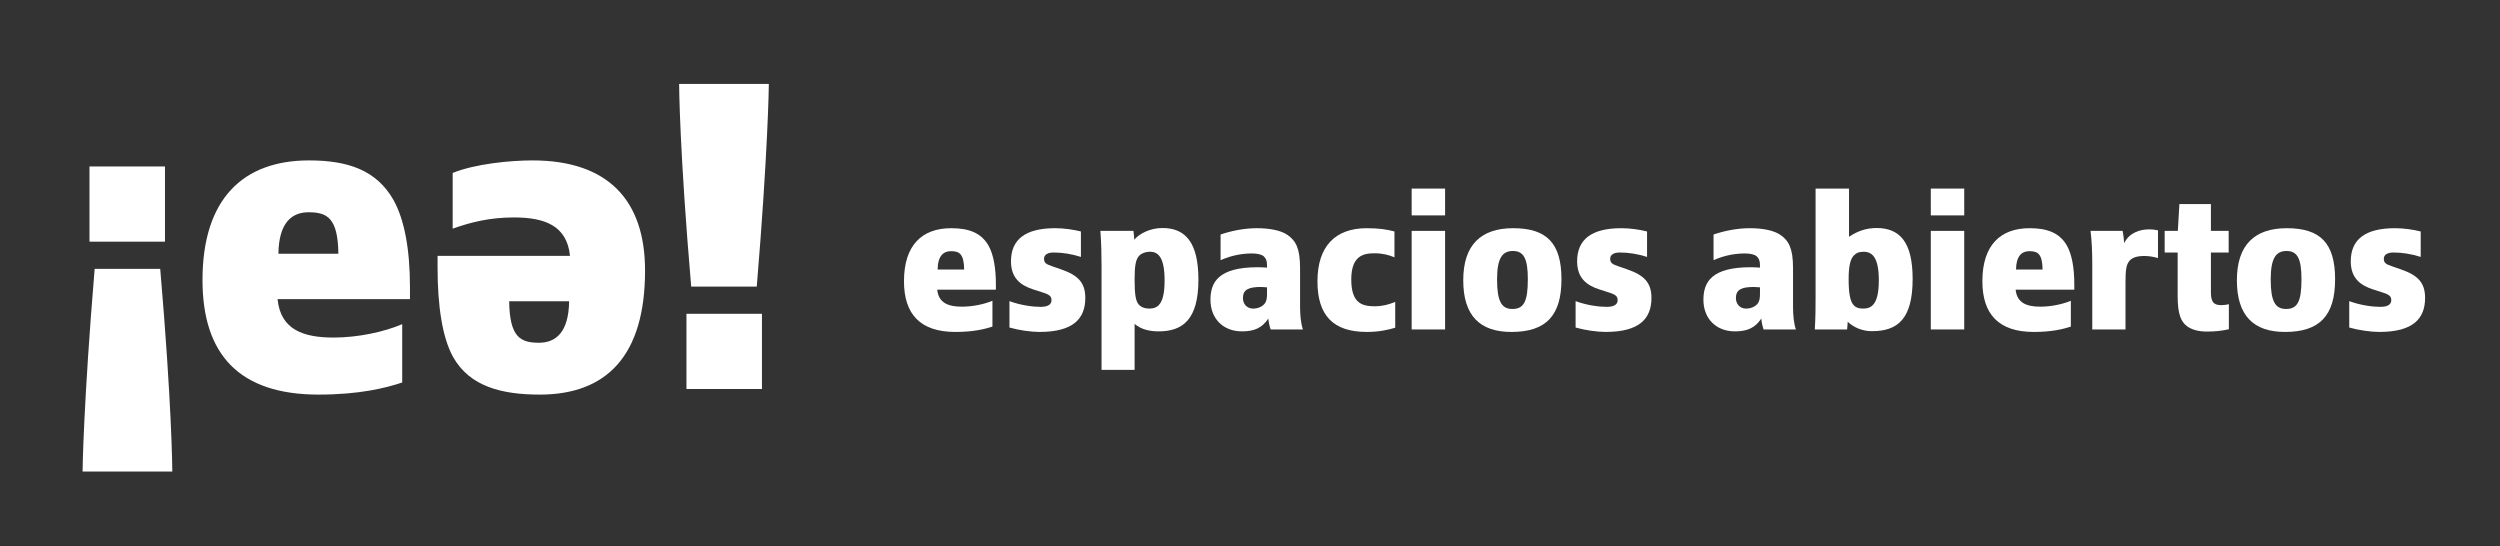 <?xml version="1.0" encoding="UTF-8" standalone="no"?>
<svg width="302px" height="66px" viewBox="0 0 302 66" version="1.1" xmlns="http://www.w3.org/2000/svg" xmlns:xlink="http://www.w3.org/1999/xlink">
    <rect x="0" y="0" width="302" height="66" fill="#333333" stroke="none"/>
    <!-- Generator: Sketch 40.1 (33804) - http://www.bohemiancoding.com/sketch -->
    <title>Artboard 2</title>
    <desc>Created with Sketch.</desc>
    <defs></defs>
    <g id="Page-1" stroke="none" stroke-width="1" fill="none" fill-rule="evenodd">
        <g id="Artboard-2" fill="#FFFFFF">
            <g id="espacios-abiertos" transform="translate(9, 10)">
                <g id="Page-1">
                    <g id="Artboard">
                        <g id="ea-logo">
                            <path d="M40.524,26.132 L40.524,24.722 C40.524,20.077 39.847,16.528 38.544,14.179 C36.512,10.578 33.073,9.378 28.332,9.378 C20.359,9.378 15.462,14.023 15.462,23.835 C15.462,32.865 19.943,37.667 29.478,37.667 C34.376,37.667 37.554,36.884 39.586,36.205 L39.586,29.159 C37.398,30.099 34.219,30.777 31.301,30.777 C27.654,30.777 24.893,29.838 24.528,26.132 L40.524,26.132 L40.524,26.132 L40.524,26.132 Z M24.632,20.651 C24.684,16.894 26.247,15.641 28.28,15.641 C30.52,15.641 31.823,16.319 31.875,20.651 L24.632,20.651 L24.632,20.651 L24.632,20.651 Z M43.859,20.912 L43.859,22.322 C43.859,26.967 44.432,30.777 45.735,33.126 C47.767,36.727 51.675,37.667 56.208,37.667 C64.232,37.667 68.922,33.022 68.922,22.687 C68.922,14.179 64.441,9.378 55.322,9.378 C52.613,9.378 48.392,9.795 45.683,10.891 L45.683,17.624 C47.871,16.841 50.164,16.267 53.082,16.267 C56.729,16.267 59.491,17.207 59.856,20.912 L43.859,20.912 L43.859,20.912 L43.859,20.912 Z M59.751,26.393 C59.699,30.151 58.136,31.404 56.104,31.404 C53.863,31.404 52.561,30.725 52.509,26.393 L59.751,26.393 L59.751,26.393 L59.751,26.393 Z" id="Shape"></path>
                            <path d="M82.417,24.618 C83.772,8.334 83.876,0.4 83.876,0.139 L73.039,0.139 C73.039,0.4 73.09,8.229 74.497,24.618 L82.417,24.618 L82.417,24.618 L82.417,24.618 Z M83.043,36.988 L83.043,27.906 L73.924,27.906 L73.924,36.988 L83.043,36.988 L83.043,36.988 L83.043,36.988 Z M2.435,22.478 C1.08,38.763 0.976,46.696 0.976,46.957 L11.814,46.957 C11.814,46.696 11.762,38.867 10.355,22.478 L2.435,22.478 L2.435,22.478 L2.435,22.478 Z M1.81,10.108 L1.81,19.19 L10.929,19.19 L10.929,10.108 L1.81,10.108 L1.81,10.108 L1.81,10.108 Z" id="Shape"></path>
                            <g id="Group" transform="translate(100.112, 12.779)">
                                <path d="M4.105,12.209 C4.267,13.852 5.49,14.267 7.106,14.267 C8.398,14.267 9.806,13.967 10.775,13.551 L10.775,16.672 C9.875,16.972 8.467,17.32 6.298,17.32 C2.074,17.32 0.089,15.192 0.089,11.192 C0.089,6.846 2.258,4.788 5.79,4.788 C7.89,4.788 9.414,5.32 10.314,6.915 C10.891,7.955 11.191,9.528 11.191,11.585 L11.191,12.209 L4.105,12.209 L4.105,12.209 L4.105,12.209 Z M7.359,9.782 C7.336,7.864 6.759,7.563 5.767,7.563 C4.866,7.563 4.174,8.118 4.151,9.782 L7.359,9.782 L7.359,9.782 L7.359,9.782 Z" id="Shape"></path>
                                <path d="M16.592,14.29 C17.631,14.29 17.908,13.897 17.908,13.481 C17.908,13.065 17.723,12.834 16.938,12.58 L15.715,12.187 C14.123,11.678 13.015,10.776 13.015,8.788 C13.015,6.152 14.746,4.788 18.346,4.788 C19.431,4.788 20.516,4.95 21.462,5.181 L21.462,8.256 C20.285,7.886 19.2,7.724 18.162,7.724 C17.446,7.724 17.008,8.002 17.008,8.464 C17.008,8.973 17.239,9.134 18,9.389 L19.062,9.758 C21.07,10.452 21.993,11.331 21.993,13.204 C21.993,15.7 20.562,17.319 16.454,17.319 C15.438,17.319 13.961,17.111 12.83,16.787 L12.83,13.597 C14.192,14.106 15.669,14.29 16.592,14.29 L16.592,14.29 L16.592,14.29 Z" id="Shape"></path>
                                <path d="M23.955,21.897 L23.955,9.458 C23.955,8.256 23.932,6.638 23.816,5.112 L27.809,5.112 C27.879,5.621 27.902,6.106 27.902,6.176 C28.548,5.436 29.817,4.765 31.318,4.765 C34.18,4.765 35.657,6.638 35.657,11.008 C35.657,15.84 33.742,17.25 30.856,17.25 C29.702,17.25 28.71,16.996 27.948,16.348 L27.948,21.897 L23.955,21.897 L23.955,21.897 L23.955,21.897 Z M28.433,13.99 C28.71,14.314 29.171,14.499 29.702,14.499 C30.741,14.499 31.572,13.99 31.572,11.1 C31.572,8.326 30.81,7.632 29.817,7.632 C29.217,7.632 28.709,7.864 28.456,8.163 C28.063,8.626 27.948,9.413 27.948,11.008 C27.948,12.811 28.086,13.574 28.433,13.99 L28.433,13.99 L28.433,13.99 Z" id="Shape"></path>
                                <path d="M38.335,5.552 C39.466,5.159 41.082,4.788 42.697,4.788 C44.313,4.788 45.652,5.065 46.413,5.598 C47.406,6.291 47.936,7.193 47.936,9.598 L47.936,14.336 C47.936,15.192 48.029,16.325 48.282,17.019 L44.382,17.019 C44.244,16.626 44.128,16.094 44.105,15.701 C43.343,16.834 42.42,17.25 40.92,17.25 C38.589,17.25 37.112,15.655 37.112,13.435 C37.112,11.308 38.081,9.504 42.813,9.504 C43.182,9.504 43.644,9.528 43.943,9.551 L43.943,9.273 C43.943,8.741 43.828,8.442 43.551,8.187 C43.297,7.956 42.743,7.839 42.167,7.839 C41.082,7.839 39.812,8.002 38.335,8.649 L38.335,5.552 L38.335,5.552 L38.335,5.552 Z M43.944,11.932 C43.69,11.909 43.413,11.886 43.228,11.886 C41.705,11.886 41.035,12.209 41.035,13.227 C41.035,13.921 41.497,14.499 42.259,14.499 C42.836,14.499 43.413,14.267 43.713,13.828 C43.897,13.551 43.944,13.18 43.944,12.718 L43.944,11.932 L43.944,11.932 L43.944,11.932 Z" id="Shape"></path>
                                <path d="M56.915,7.817 C55.53,7.817 54.122,8.163 54.122,10.984 C54.122,13.897 55.461,14.221 57.008,14.221 C57.792,14.221 58.6,14.037 59.431,13.689 L59.431,16.811 C58.67,17.041 57.492,17.32 56.015,17.32 C51.907,17.32 50.037,15.308 50.037,11.193 C50.037,6.915 52.253,4.789 55.969,4.789 C57.446,4.789 58.37,4.927 59.339,5.181 L59.339,8.303 C58.646,8.025 57.931,7.817 56.915,7.817 L56.915,7.817 L56.915,7.817 Z" id="Shape"></path>
                                <path d="M61.417,3.24 L61.417,0.002 L65.455,0.002 L65.455,3.24 L61.417,3.24 L61.417,3.24 L61.417,3.24 Z M61.417,17.019 L61.417,5.112 L65.455,5.112 L65.455,17.019 L61.417,17.019 L61.417,17.019 L61.417,17.019 Z" id="Shape"></path>
                                <path d="M73.465,17.32 C69.656,17.32 67.648,15.354 67.648,11.077 C67.648,6.753 69.841,4.788 73.672,4.788 C77.735,4.788 79.512,6.592 79.512,10.961 C79.512,15.308 77.688,17.32 73.465,17.32 L73.465,17.32 L73.465,17.32 Z M73.649,7.54 C72.357,7.54 71.733,8.418 71.733,10.984 C71.733,13.643 72.288,14.545 73.58,14.545 C74.988,14.545 75.45,13.62 75.45,10.938 C75.45,8.442 74.942,7.54 73.649,7.54 L73.649,7.54 L73.649,7.54 Z" id="Shape"></path>
                                <path d="M84.982,14.29 C86.02,14.29 86.298,13.897 86.298,13.481 C86.298,13.065 86.113,12.834 85.328,12.58 L84.105,12.187 C82.512,11.678 81.405,10.776 81.405,8.788 C81.405,6.152 83.136,4.788 86.736,4.788 C87.821,4.788 88.906,4.95 89.852,5.181 L89.852,8.256 C88.675,7.886 87.59,7.724 86.552,7.724 C85.836,7.724 85.398,8.002 85.398,8.464 C85.398,8.973 85.628,9.134 86.39,9.389 L87.452,9.758 C89.46,10.452 90.383,11.331 90.383,13.204 C90.383,15.7 88.952,17.319 84.844,17.319 C83.828,17.319 82.351,17.111 81.22,16.787 L81.22,13.597 C82.582,14.106 84.059,14.29 84.982,14.29 L84.982,14.29 L84.982,14.29 Z" id="Shape"></path>
                                <path d="M97.885,5.552 C99.016,5.159 100.631,4.788 102.247,4.788 C103.862,4.788 105.201,5.065 105.962,5.598 C106.956,6.291 107.486,7.193 107.486,9.598 L107.486,14.336 C107.486,15.192 107.578,16.325 107.832,17.019 L103.931,17.019 C103.793,16.626 103.678,16.094 103.654,15.701 C102.893,16.834 101.969,17.25 100.47,17.25 C98.138,17.25 96.661,15.655 96.661,13.435 C96.661,11.308 97.63,9.504 102.362,9.504 C102.731,9.504 103.193,9.528 103.493,9.551 L103.493,9.273 C103.493,8.741 103.377,8.442 103.101,8.187 C102.847,7.956 102.292,7.839 101.716,7.839 C100.631,7.839 99.361,8.002 97.884,8.649 L97.884,5.552 L97.885,5.552 L97.885,5.552 Z M103.494,11.932 C103.239,11.909 102.962,11.886 102.778,11.886 C101.255,11.886 100.585,12.209 100.585,13.227 C100.585,13.921 101.047,14.499 101.808,14.499 C102.385,14.499 102.962,14.267 103.262,13.828 C103.447,13.551 103.494,13.18 103.494,12.718 L103.494,11.932 L103.494,11.932 L103.494,11.932 Z" id="Shape"></path>
                                <path d="M110.118,17.019 C110.211,15.423 110.211,14.244 110.211,12.881 L110.211,0.002 L114.249,0.002 L114.249,5.828 C115.289,5.112 116.396,4.765 117.573,4.765 C120.389,4.765 121.935,6.476 121.935,10.915 C121.935,15.747 120.135,17.226 117.02,17.226 C115.957,17.226 114.919,16.857 114.088,16.093 C114.088,16.163 114.065,16.626 114.019,17.019 L110.118,17.019 L110.118,17.019 L110.118,17.019 Z M114.734,13.99 C115.011,14.361 115.427,14.499 115.934,14.499 C116.88,14.499 117.85,14.129 117.85,11.077 C117.85,8.303 117.042,7.632 116.004,7.632 C115.449,7.632 115.08,7.794 114.78,8.141 C114.434,8.534 114.203,9.319 114.203,10.915 C114.203,12.649 114.388,13.528 114.734,13.99 L114.734,13.99 L114.734,13.99 Z" id="Shape"></path>
                                <path d="M124.129,3.24 L124.129,0.002 L128.167,0.002 L128.167,3.24 L124.129,3.24 L124.129,3.24 L124.129,3.24 Z M124.129,17.019 L124.129,5.112 L128.167,5.112 L128.167,17.019 L124.129,17.019 L124.129,17.019 L124.129,17.019 Z" id="Shape"></path>
                                <path d="M134.377,12.209 C134.538,13.852 135.761,14.267 137.377,14.267 C138.669,14.267 140.077,13.967 141.046,13.551 L141.046,16.672 C140.146,16.972 138.739,17.32 136.57,17.32 C132.345,17.32 130.36,15.192 130.36,11.192 C130.36,6.846 132.53,4.788 136.062,4.788 C138.162,4.788 139.685,5.32 140.585,6.915 C141.162,7.955 141.463,9.528 141.463,11.585 L141.463,12.209 L134.377,12.209 L134.377,12.209 L134.377,12.209 Z M137.631,9.782 C137.608,7.864 137.031,7.563 136.039,7.563 C135.138,7.563 134.446,8.118 134.422,9.782 L137.631,9.782 L137.631,9.782 L137.631,9.782 Z" id="Shape"></path>
                                <path d="M143.633,17.019 L143.633,8.996 C143.633,7.886 143.586,6.337 143.424,5.112 L147.302,5.112 C147.394,5.552 147.487,6.407 147.487,6.592 C148.109,5.32 149.402,4.927 150.51,4.927 C150.81,4.927 151.133,4.95 151.572,5.043 L151.572,8.395 C150.972,8.21 150.371,8.141 149.841,8.141 C149.194,8.141 148.479,8.303 148.133,8.719 C147.74,9.204 147.648,9.759 147.648,11.401 L147.648,17.019 L143.633,17.019 L143.633,17.019 L143.633,17.019 Z" id="Shape"></path>
                                <path d="M157.458,17.273 C156.442,17.273 155.634,17.041 155.08,16.626 C154.364,16.093 153.949,15.192 153.949,12.996 L153.949,7.724 L152.38,7.724 L152.38,5.112 L153.972,5.112 C153.972,5.112 153.972,5.089 154.157,1.875 L157.966,1.875 L157.966,5.112 L160.111,5.112 L160.111,7.724 L157.966,7.724 L157.966,12.557 C157.966,13.134 158.057,13.481 158.219,13.712 C158.404,13.967 158.75,14.082 159.166,14.082 C159.443,14.082 159.766,14.059 160.135,13.967 L160.135,16.996 C159.211,17.204 158.38,17.273 157.458,17.273 L157.458,17.273 L157.458,17.273 Z" id="Shape"></path>
                                <path d="M166.921,17.32 C163.113,17.32 161.104,15.354 161.104,11.077 C161.104,6.753 163.297,4.788 167.129,4.788 C171.191,4.788 172.968,6.592 172.968,10.961 C172.968,15.308 171.144,17.32 166.921,17.32 L166.921,17.32 L166.921,17.32 Z M167.105,7.54 C165.813,7.54 165.19,8.418 165.19,10.984 C165.19,13.643 165.744,14.545 167.036,14.545 C168.444,14.545 168.906,13.62 168.906,10.938 C168.905,8.442 168.398,7.54 167.105,7.54 L167.105,7.54 L167.105,7.54 Z" id="Shape"></path>
                                <path d="M178.439,14.29 C179.477,14.29 179.754,13.897 179.754,13.481 C179.754,13.065 179.569,12.834 178.785,12.58 L177.562,12.187 C175.969,11.678 174.861,10.776 174.861,8.788 C174.861,6.152 176.592,4.788 180.193,4.788 C181.277,4.788 182.362,4.95 183.309,5.181 L183.309,8.256 C182.132,7.886 181.047,7.724 180.008,7.724 C179.292,7.724 178.854,8.002 178.854,8.464 C178.854,8.973 179.085,9.134 179.847,9.389 L180.908,9.758 C182.916,10.452 183.839,11.331 183.839,13.204 C183.839,15.7 182.409,17.319 178.3,17.319 C177.285,17.319 175.807,17.111 174.677,16.787 L174.677,13.597 C176.038,14.106 177.515,14.29 178.439,14.29 L178.439,14.29 L178.439,14.29 Z" id="Shape"></path>
                            </g>
                        </g>
                    </g>
                </g>
            </g>
        </g>
    </g>
</svg>